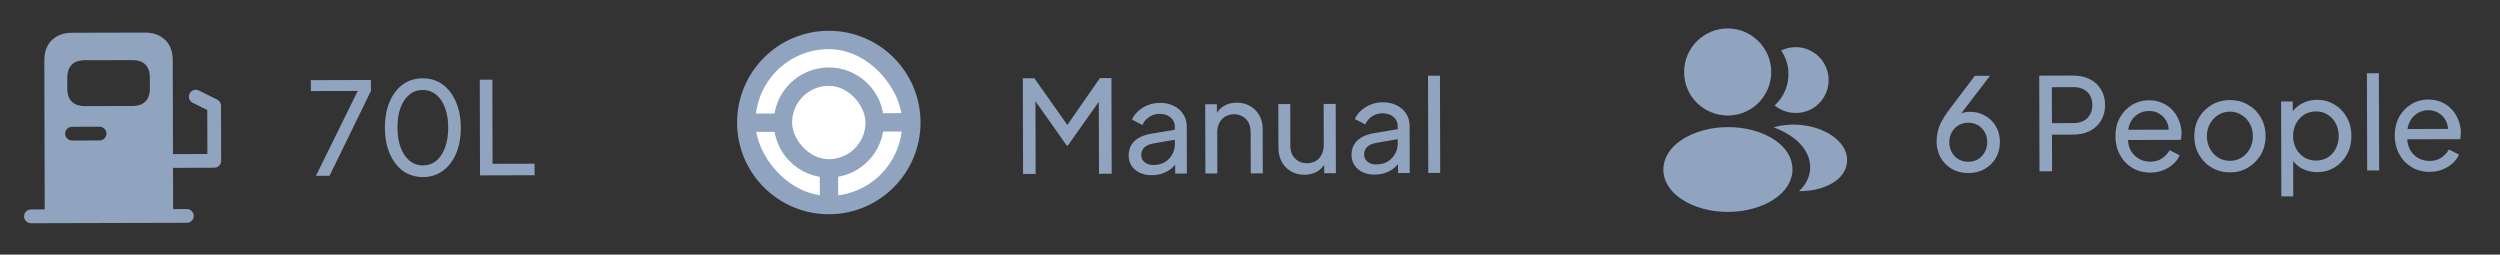 <svg width="108" height="11" viewBox="0 0 108 11" fill="none" xmlns="http://www.w3.org/2000/svg">
<rect x="0" y="0" width="108" height="11" fill="#333333" stroke="none"/>
<path d="M9.385 4.303L8.591 3.909C8.445 3.838 8.262 3.894 8.192 4.041C8.117 4.192 8.177 4.37 8.323 4.441L8.954 4.752L8.959 6.651L7.473 6.658L7.463 2.592C7.461 1.8 6.928 1.405 6.271 1.407L3.1 1.415C2.442 1.417 1.912 1.814 1.915 2.607L1.931 9.047L1.337 9.048C1.174 9.049 1.04 9.184 1.04 9.346C1.041 9.509 1.176 9.643 1.338 9.643L8.075 9.625C8.238 9.625 8.372 9.49 8.372 9.327C8.371 9.165 8.236 9.03 8.074 9.031L7.479 9.032L7.475 7.253L9.258 7.244C9.424 7.244 9.555 7.109 9.554 6.946L9.548 4.569C9.548 4.458 9.484 4.355 9.385 4.303ZM2.907 3.353C2.906 2.802 3.242 2.603 3.654 2.602L5.727 2.597C6.135 2.596 6.472 2.793 6.474 3.344L6.475 3.831C6.476 4.378 6.14 4.577 5.728 4.578L3.659 4.584C3.247 4.585 2.91 4.388 2.908 3.837L2.907 3.353ZM3.111 5.477L4.3 5.474C4.462 5.473 4.597 5.608 4.598 5.77C4.598 5.933 4.464 6.068 4.301 6.068L3.112 6.071C2.95 6.072 2.815 5.937 2.814 5.775C2.814 5.612 2.948 5.477 3.111 5.477Z" fill="#90A3BF"/>
<path d="M13.649 7.595L15.454 3.929L13.429 3.934L13.427 3.462L16.024 3.455L16.025 3.927L14.237 7.593L13.649 7.595ZM18.275 7.649C17.946 7.65 17.657 7.562 17.409 7.385C17.165 7.205 16.974 6.956 16.836 6.638C16.698 6.316 16.629 5.943 16.628 5.518C16.627 5.092 16.694 4.721 16.83 4.402C16.966 4.08 17.156 3.83 17.399 3.652C17.643 3.473 17.93 3.384 18.259 3.383C18.588 3.382 18.875 3.47 19.119 3.647C19.364 3.824 19.555 4.073 19.693 4.395C19.834 4.712 19.905 5.084 19.907 5.509C19.908 5.935 19.84 6.308 19.704 6.63C19.568 6.953 19.377 7.203 19.129 7.381C18.886 7.559 18.601 7.649 18.275 7.649ZM18.274 7.145C18.496 7.144 18.688 7.077 18.851 6.943C19.013 6.806 19.138 6.615 19.226 6.371C19.318 6.127 19.364 5.84 19.363 5.511C19.362 5.181 19.315 4.895 19.222 4.651C19.133 4.407 19.004 4.219 18.838 4.086C18.674 3.953 18.482 3.887 18.26 3.888C18.038 3.889 17.846 3.956 17.684 4.089C17.521 4.223 17.394 4.412 17.302 4.656C17.214 4.9 17.171 5.187 17.171 5.516C17.172 5.842 17.217 6.127 17.307 6.37C17.4 6.614 17.528 6.804 17.691 6.941C17.858 7.077 18.052 7.145 18.274 7.145ZM20.737 7.577L20.726 3.443L21.27 3.442L21.279 7.076L23.093 7.071L23.095 7.57L20.737 7.577Z" fill="#90A3BF"/>
<g clip-path="url(#clip0_20_7660)">
<path d="M35.794 1.33C33.607 1.336 31.836 3.116 31.842 5.303C31.847 7.491 33.627 9.261 35.815 9.256C38.002 9.25 39.773 7.47 39.767 5.283C39.762 3.095 37.986 1.324 35.794 1.33Z" fill="#90A3BF"/>
<rect x="32.626" y="2.131" width="6.341" height="6.341" rx="3.17" transform="rotate(-0.149 32.626 2.131)" fill="white"/>
<path d="M35.798 2.915C34.486 2.918 33.423 3.986 33.427 5.299C33.43 6.611 34.498 7.674 35.811 7.67C37.123 7.667 38.186 6.599 38.182 5.287C38.179 3.974 37.113 2.912 35.798 2.915Z" fill="#90A3BF"/>
<rect x="34.215" y="3.712" width="3.17" height="3.17" rx="1.585" transform="rotate(-0.149 34.215 3.712)" fill="white"/>
<rect x="35.413" y="7.275" width="0.793" height="1.585" transform="rotate(-0.149 35.413 7.275)" fill="#90A3BF"/>
<rect x="37.785" y="4.891" width="1.585" height="0.793" transform="rotate(-0.149 37.785 4.891)" fill="#90A3BF"/>
<rect x="32.237" y="4.906" width="1.585" height="0.793" transform="rotate(-0.149 32.237 4.906)" fill="#90A3BF"/>
</g>
<path d="M44.197 7.516L44.186 3.382L44.685 3.381L46.239 5.58L45.984 5.58L47.515 3.374L48.014 3.372L48.025 7.506L47.476 7.507L47.467 4.062L47.661 4.122L46.13 6.29L46.085 6.29L44.56 4.13L44.731 4.069L44.74 7.514L44.197 7.516ZM49.759 7.568C49.563 7.568 49.389 7.534 49.237 7.464C49.089 7.39 48.972 7.291 48.886 7.165C48.801 7.036 48.758 6.888 48.758 6.721C48.757 6.562 48.79 6.42 48.856 6.294C48.926 6.164 49.033 6.055 49.178 5.966C49.325 5.877 49.51 5.813 49.732 5.776L50.841 5.59L50.842 6.023L49.849 6.192C49.657 6.225 49.517 6.287 49.428 6.376C49.343 6.465 49.301 6.574 49.301 6.703C49.302 6.825 49.35 6.927 49.447 7.008C49.547 7.089 49.671 7.13 49.819 7.129C50.007 7.129 50.17 7.09 50.306 7.012C50.447 6.93 50.556 6.82 50.633 6.683C50.714 6.546 50.754 6.395 50.754 6.228L50.752 5.468C50.751 5.305 50.69 5.174 50.568 5.075C50.449 4.971 50.292 4.92 50.096 4.92C49.926 4.921 49.774 4.966 49.641 5.055C49.512 5.14 49.416 5.255 49.353 5.399L48.904 5.168C48.959 5.031 49.047 4.908 49.169 4.801C49.291 4.689 49.433 4.602 49.595 4.539C49.758 4.476 49.928 4.444 50.106 4.443C50.335 4.443 50.537 4.487 50.711 4.575C50.885 4.659 51.02 4.779 51.117 4.934C51.217 5.086 51.267 5.263 51.268 5.467L51.273 7.497L50.768 7.499L50.767 6.933L50.861 6.966C50.799 7.084 50.714 7.188 50.607 7.277C50.5 7.366 50.374 7.437 50.23 7.489C50.086 7.541 49.929 7.567 49.759 7.568ZM52.073 7.495L52.065 4.505L52.57 4.503L52.572 5.086L52.488 5.036C52.562 4.847 52.68 4.701 52.842 4.597C53.008 4.489 53.203 4.435 53.424 4.435C53.639 4.434 53.83 4.482 53.996 4.577C54.167 4.673 54.3 4.806 54.397 4.976C54.497 5.146 54.547 5.338 54.548 5.552L54.553 7.489L54.032 7.49L54.027 5.72C54.026 5.554 53.996 5.413 53.937 5.299C53.878 5.184 53.792 5.096 53.681 5.033C53.574 4.967 53.45 4.934 53.309 4.934C53.169 4.935 53.043 4.968 52.932 5.035C52.825 5.098 52.74 5.189 52.678 5.308C52.615 5.422 52.584 5.561 52.584 5.724L52.589 7.494L52.073 7.495ZM56.351 7.551C56.137 7.551 55.942 7.502 55.768 7.402C55.598 7.303 55.464 7.165 55.368 6.987C55.275 6.806 55.228 6.599 55.227 6.366L55.223 4.497L55.739 4.495L55.743 6.309C55.744 6.457 55.774 6.587 55.833 6.698C55.896 6.808 55.981 6.895 56.089 6.958C56.2 7.02 56.326 7.051 56.466 7.051C56.607 7.051 56.731 7.019 56.838 6.956C56.949 6.893 57.033 6.802 57.092 6.683C57.155 6.565 57.186 6.424 57.186 6.261L57.181 4.491L57.703 4.49L57.71 7.481L57.206 7.482L57.204 6.899L57.287 6.949C57.218 7.138 57.098 7.286 56.928 7.394C56.762 7.498 56.569 7.55 56.351 7.551ZM59.386 7.543C59.19 7.543 59.017 7.509 58.865 7.439C58.717 7.365 58.6 7.266 58.514 7.14C58.429 7.011 58.386 6.863 58.386 6.696C58.385 6.537 58.418 6.395 58.484 6.269C58.554 6.139 58.661 6.03 58.805 5.941C58.953 5.852 59.138 5.788 59.36 5.751L60.469 5.565L60.47 5.998L59.477 6.167C59.285 6.2 59.145 6.262 59.056 6.351C58.971 6.44 58.929 6.549 58.929 6.678C58.93 6.8 58.978 6.902 59.074 6.983C59.174 7.064 59.298 7.105 59.446 7.104C59.635 7.104 59.798 7.065 59.934 6.986C60.075 6.905 60.183 6.795 60.261 6.658C60.342 6.521 60.382 6.369 60.382 6.203L60.38 5.443C60.379 5.28 60.318 5.149 60.196 5.05C60.077 4.946 59.92 4.895 59.724 4.895C59.553 4.896 59.402 4.941 59.269 5.03C59.14 5.115 59.044 5.23 58.981 5.374L58.531 5.143C58.587 5.006 58.675 4.883 58.797 4.776C58.919 4.664 59.061 4.577 59.223 4.514C59.386 4.451 59.556 4.419 59.733 4.418C59.963 4.418 60.164 4.462 60.339 4.55C60.513 4.634 60.648 4.754 60.744 4.909C60.845 5.061 60.895 5.238 60.896 5.442L60.901 7.472L60.396 7.474L60.395 6.908L60.489 6.941C60.426 7.059 60.342 7.163 60.234 7.252C60.127 7.341 60.002 7.412 59.858 7.464C59.714 7.516 59.557 7.542 59.386 7.543ZM61.701 7.47L61.69 3.27L62.206 3.269L62.217 7.469L61.701 7.47Z" fill="#90A3BF"/>
<path d="M74.63 1.229C73.592 1.232 72.75 2.078 72.753 3.116C72.756 4.135 73.554 4.957 74.593 4.99C74.624 4.986 74.656 4.986 74.68 4.99C74.688 4.99 74.692 4.99 74.7 4.99C74.704 4.99 74.704 4.99 74.708 4.99C75.722 4.951 76.516 4.125 76.518 3.106C76.515 2.068 75.669 1.226 74.63 1.229Z" fill="#90A3BF"/>
<path d="M76.656 6.039C75.549 5.304 73.746 5.309 72.634 6.049C72.132 6.387 71.855 6.844 71.857 7.331C71.858 7.819 72.136 8.27 72.637 8.601C73.192 8.972 73.922 9.157 74.651 9.155C75.38 9.153 76.109 8.965 76.663 8.591C77.161 8.253 77.438 7.8 77.436 7.309C77.431 6.821 77.156 6.37 76.656 6.039Z" fill="#90A3BF"/>
<path d="M78.991 3.334C79.057 4.102 78.512 4.778 77.755 4.871C77.751 4.871 77.751 4.871 77.747 4.871L77.735 4.871C77.711 4.871 77.688 4.871 77.668 4.879C77.283 4.9 76.93 4.778 76.664 4.553C77.072 4.187 77.304 3.639 77.255 3.045C77.226 2.724 77.115 2.431 76.947 2.182C77.098 2.106 77.272 2.058 77.45 2.042C78.227 1.973 78.922 2.549 78.991 3.334Z" fill="#90A3BF"/>
<path d="M79.793 6.997C79.763 7.382 79.518 7.715 79.106 7.942C78.711 8.161 78.212 8.266 77.716 8.255C78.001 7.997 78.166 7.675 78.197 7.334C78.236 6.843 78.001 6.372 77.532 5.997C77.266 5.787 76.956 5.622 76.619 5.5C77.494 5.244 78.597 5.411 79.275 5.957C79.641 6.249 79.828 6.617 79.793 6.997Z" fill="#90A3BF"/>
<path d="M85.035 7.476C84.769 7.477 84.532 7.418 84.325 7.3C84.121 7.182 83.96 7.022 83.841 6.819C83.722 6.612 83.662 6.377 83.661 6.115C83.661 5.97 83.677 5.828 83.71 5.687C83.743 5.547 83.796 5.404 83.87 5.26C83.944 5.115 84.037 4.965 84.152 4.81L85.313 3.275L85.968 3.274L84.546 5.13L84.447 5.12C84.502 5.045 84.563 4.988 84.629 4.947C84.699 4.906 84.773 4.876 84.851 4.858C84.932 4.839 85.017 4.83 85.106 4.829C85.35 4.829 85.569 4.885 85.761 5C85.957 5.11 86.111 5.263 86.223 5.459C86.338 5.655 86.396 5.88 86.397 6.135C86.397 6.391 86.339 6.62 86.221 6.824C86.103 7.024 85.941 7.183 85.734 7.302C85.531 7.417 85.298 7.475 85.035 7.476ZM85.034 6.988C85.189 6.987 85.328 6.952 85.45 6.881C85.572 6.807 85.668 6.705 85.737 6.575C85.811 6.446 85.848 6.301 85.847 6.142C85.847 5.976 85.811 5.832 85.741 5.71C85.67 5.584 85.574 5.485 85.451 5.411C85.329 5.337 85.189 5.301 85.03 5.301C84.874 5.302 84.734 5.339 84.608 5.413C84.483 5.487 84.385 5.588 84.315 5.714C84.245 5.836 84.21 5.98 84.211 6.147C84.211 6.306 84.247 6.45 84.317 6.579C84.391 6.708 84.49 6.81 84.612 6.883C84.738 6.953 84.879 6.988 85.034 6.988ZM88.106 7.401L88.095 3.268L89.554 3.264C89.828 3.264 90.069 3.315 90.276 3.418C90.483 3.521 90.645 3.668 90.76 3.86C90.879 4.052 90.938 4.278 90.939 4.537C90.94 4.796 90.881 5.021 90.763 5.214C90.649 5.403 90.489 5.551 90.282 5.659C90.079 5.763 89.838 5.816 89.561 5.816L88.645 5.819L88.65 7.4L88.106 7.401ZM88.644 5.319L89.576 5.317C89.743 5.317 89.887 5.285 90.009 5.222C90.131 5.158 90.225 5.068 90.291 4.949C90.357 4.83 90.39 4.694 90.39 4.538C90.389 4.379 90.356 4.242 90.289 4.128C90.222 4.01 90.127 3.919 90.005 3.857C89.883 3.794 89.739 3.763 89.572 3.764L88.64 3.766L88.644 5.319ZM92.888 7.456C92.6 7.456 92.343 7.389 92.117 7.252C91.891 7.116 91.713 6.93 91.583 6.693C91.453 6.453 91.387 6.185 91.386 5.889C91.386 5.59 91.448 5.323 91.573 5.09C91.702 4.857 91.875 4.673 92.093 4.539C92.315 4.402 92.562 4.333 92.836 4.332C93.058 4.332 93.254 4.372 93.424 4.453C93.598 4.53 93.745 4.637 93.864 4.773C93.986 4.906 94.079 5.059 94.142 5.233C94.209 5.403 94.243 5.58 94.243 5.765C94.243 5.806 94.24 5.852 94.233 5.904C94.229 5.952 94.224 5.998 94.216 6.043L91.764 6.049L91.763 5.605L93.916 5.6L93.672 5.8C93.705 5.608 93.686 5.436 93.615 5.284C93.544 5.133 93.441 5.013 93.303 4.925C93.166 4.836 93.011 4.792 92.837 4.793C92.663 4.793 92.504 4.838 92.36 4.927C92.216 5.016 92.104 5.144 92.023 5.311C91.946 5.474 91.915 5.668 91.93 5.893C91.916 6.112 91.95 6.304 92.031 6.47C92.117 6.633 92.236 6.76 92.388 6.852C92.543 6.94 92.712 6.984 92.893 6.984C93.093 6.983 93.261 6.937 93.397 6.844C93.534 6.751 93.644 6.632 93.729 6.488L94.163 6.709C94.104 6.846 94.012 6.972 93.886 7.087C93.764 7.198 93.618 7.287 93.448 7.354C93.282 7.421 93.096 7.455 92.888 7.456ZM96.341 7.447C96.052 7.447 95.791 7.381 95.558 7.249C95.325 7.113 95.139 6.926 95.002 6.69C94.864 6.454 94.795 6.186 94.794 5.886C94.794 5.586 94.859 5.32 94.992 5.087C95.128 4.853 95.313 4.668 95.545 4.53C95.778 4.393 96.04 4.324 96.333 4.323C96.621 4.322 96.882 4.39 97.115 4.526C97.349 4.659 97.532 4.841 97.666 5.074C97.804 5.307 97.873 5.575 97.874 5.878C97.874 6.181 97.805 6.452 97.665 6.689C97.525 6.922 97.338 7.107 97.106 7.245C96.877 7.379 96.622 7.446 96.341 7.447ZM96.34 6.947C96.524 6.947 96.691 6.9 96.838 6.807C96.99 6.714 97.108 6.586 97.192 6.424C97.281 6.261 97.325 6.079 97.324 5.879C97.324 5.676 97.279 5.497 97.19 5.342C97.104 5.183 96.986 5.057 96.834 4.965C96.685 4.87 96.519 4.822 96.334 4.822C96.145 4.823 95.975 4.871 95.824 4.968C95.676 5.061 95.558 5.187 95.47 5.346C95.381 5.502 95.338 5.681 95.338 5.885C95.339 6.084 95.383 6.265 95.473 6.428C95.562 6.591 95.68 6.718 95.829 6.81C95.981 6.902 96.151 6.948 96.34 6.947ZM98.553 8.484L98.543 4.384L99.047 4.383L99.049 5.026L98.982 4.899C99.093 4.721 99.244 4.58 99.436 4.476C99.628 4.368 99.848 4.314 100.096 4.313C100.377 4.313 100.629 4.38 100.851 4.517C101.077 4.653 101.255 4.839 101.385 5.076C101.515 5.308 101.58 5.574 101.581 5.874C101.582 6.166 101.518 6.431 101.389 6.668C101.26 6.905 101.083 7.092 100.858 7.23C100.636 7.367 100.383 7.436 100.098 7.437C99.858 7.437 99.638 7.384 99.438 7.278C99.242 7.171 99.089 7.02 98.982 6.824L99.065 6.735L99.069 8.483L98.553 8.484ZM100.058 6.938C100.247 6.937 100.415 6.89 100.563 6.798C100.711 6.705 100.825 6.579 100.906 6.419C100.99 6.256 101.033 6.075 101.032 5.875C101.031 5.668 100.988 5.487 100.903 5.332C100.821 5.173 100.706 5.048 100.558 4.956C100.41 4.86 100.241 4.812 100.053 4.813C99.864 4.813 99.694 4.86 99.543 4.953C99.395 5.046 99.277 5.173 99.189 5.336C99.104 5.496 99.062 5.677 99.062 5.88C99.063 6.08 99.106 6.261 99.192 6.424C99.281 6.583 99.399 6.708 99.547 6.8C99.699 6.892 99.87 6.938 100.058 6.938ZM102.262 7.365L102.251 3.165L102.767 3.163L102.778 7.363L102.262 7.365ZM104.954 7.424C104.666 7.425 104.409 7.357 104.183 7.221C103.957 7.085 103.779 6.898 103.649 6.662C103.519 6.422 103.453 6.154 103.452 5.858C103.452 5.558 103.514 5.292 103.639 5.059C103.768 4.825 103.941 4.642 104.159 4.508C104.381 4.371 104.628 4.301 104.902 4.301C105.124 4.3 105.32 4.34 105.49 4.421C105.664 4.499 105.811 4.605 105.929 4.742C106.052 4.875 106.145 5.028 106.208 5.202C106.275 5.372 106.309 5.549 106.309 5.734C106.309 5.775 106.306 5.821 106.299 5.873C106.295 5.921 106.29 5.967 106.282 6.012L103.83 6.018L103.829 5.574L105.981 5.568L105.738 5.769C105.771 5.576 105.752 5.404 105.681 5.253C105.61 5.102 105.507 4.982 105.369 4.893C105.232 4.805 105.077 4.761 104.903 4.761C104.729 4.762 104.57 4.806 104.426 4.896C104.282 4.985 104.17 5.113 104.089 5.279C104.012 5.442 103.981 5.637 103.996 5.862C103.982 6.08 104.016 6.273 104.097 6.439C104.183 6.601 104.302 6.729 104.453 6.821C104.609 6.909 104.777 6.953 104.959 6.953C105.158 6.952 105.327 6.905 105.463 6.813C105.6 6.72 105.71 6.601 105.795 6.457L106.228 6.677C106.17 6.814 106.078 6.94 105.952 7.055C105.83 7.167 105.684 7.256 105.514 7.323C105.348 7.39 105.161 7.424 104.954 7.424Z" fill="#90A3BF"/>
<defs>
<clipPath id="clip0_20_7660">
<rect width="9.511" height="9.511" fill="white" transform="translate(31.037 0.55) rotate(-0.149)"/>
</clipPath>
</defs>
</svg>
